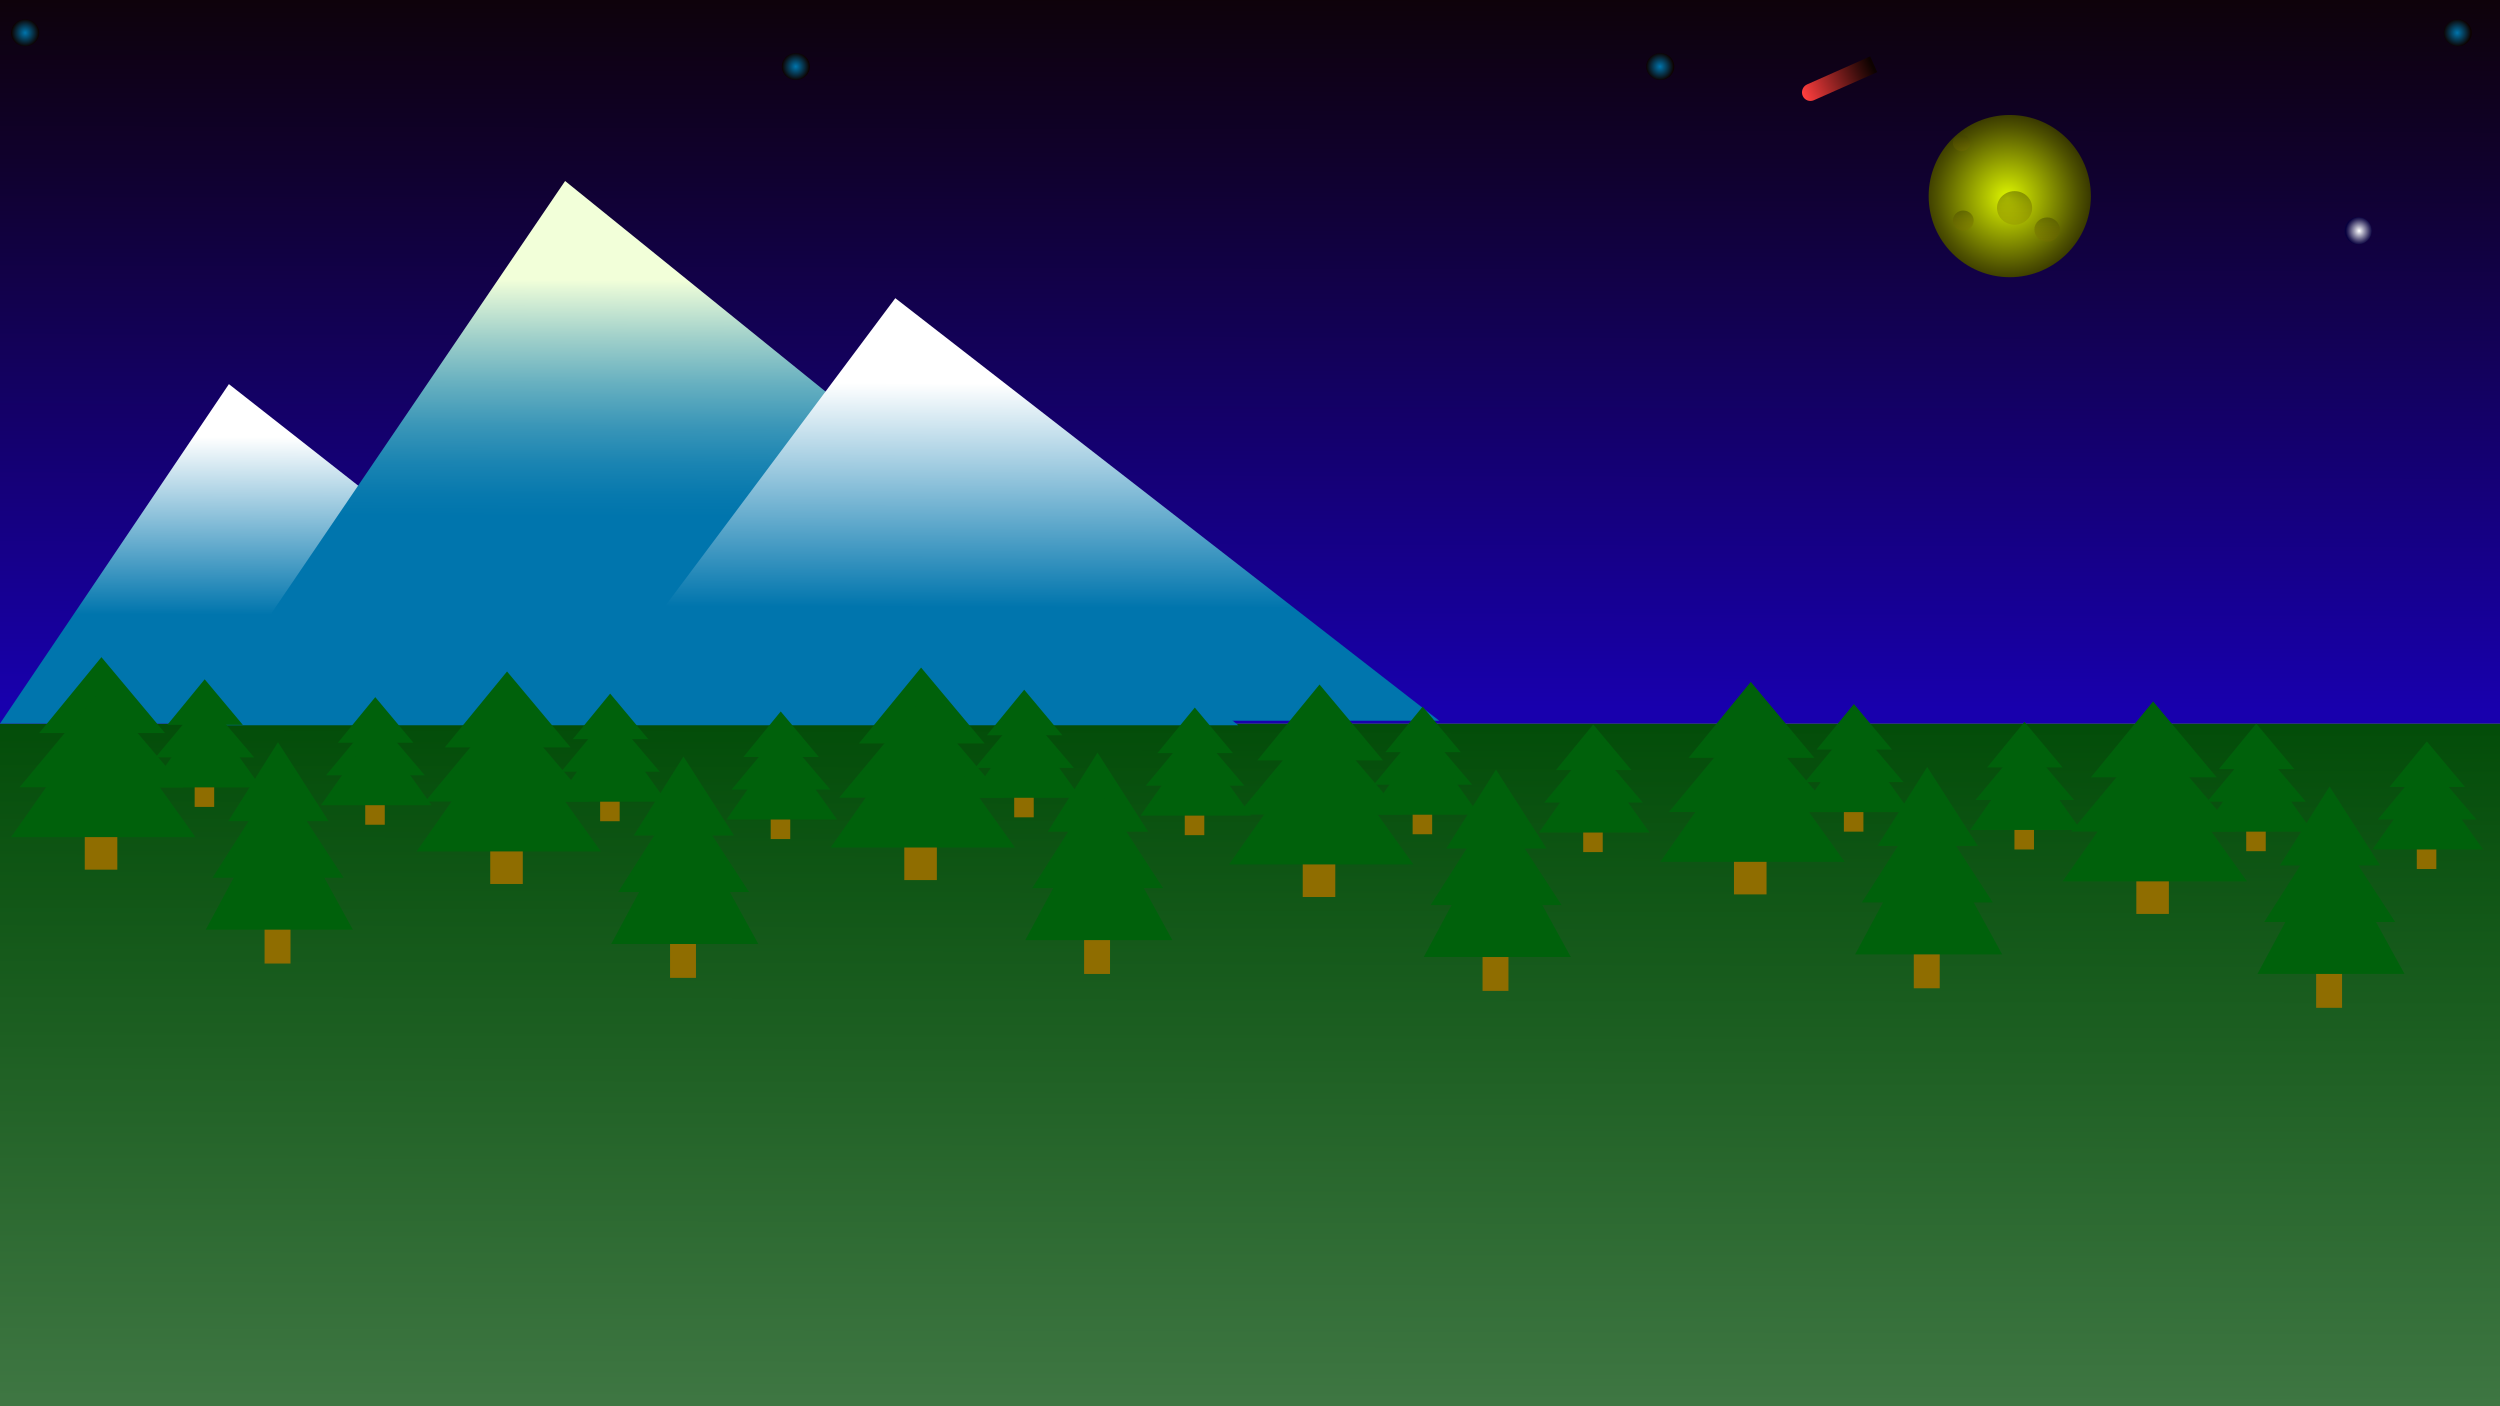 <?xml version="1.0" encoding="utf-8"?>
<!-- Generator: Adobe Illustrator 23.1.0, SVG Export Plug-In . SVG Version: 6.00 Build 0)  -->
<svg version="1.1" id="Слой_1" xmlns="http://www.w3.org/2000/svg" xmlns:xlink="http://www.w3.org/1999/xlink" x="0px" y="0px"
	 viewBox="0 0 1920 1080" style="enable-background:new 0 0 1920 1080;" xml:space="preserve">
<rect x="0" y="0" width="1920" height="1080" fill="#808080" stroke="none"/>
<style type="text/css">
	.st0{fill:url(#SVGID_1_);}
	.st1{fill:url(#SVGID_2_);}
	.st2{fill:url(#SVGID_3_);}
	.st3{fill:url(#SVGID_4_);}
	.st4{fill:url(#SVGID_5_);}
	.st5{fill:#00610B;}
	.st6{fill:#8F6D00;}
	.st7{fill:url(#SVGID_6_);}
	.st8{opacity:0.47;fill:url(#SVGID_7_);}
	.st9{opacity:0.47;fill:url(#SVGID_8_);}
	.st10{opacity:0.47;fill:url(#SVGID_9_);}
	.st11{opacity:0.47;fill:url(#SVGID_10_);}
	.st12{fill:url(#SVGID_11_);}
	.st13{fill:url(#SVGID_12_);}
	.st14{fill:url(#SVGID_13_);}
	.st15{fill:url(#SVGID_14_);}
	.st16{fill:url(#SVGID_15_);}
	.st17{fill:url(#SVGID_16_);}
</style>
<linearGradient id="SVGID_1_" gradientUnits="userSpaceOnUse" x1="959.335" y1="1076.394" x2="960.744" y2="528.786">
	<stop  offset="0" style="stop-color:#3E7642"/>
	<stop  offset="0.501" style="stop-color:#1D5F22"/>
	<stop  offset="1" style="stop-color:#004B06"/>
</linearGradient>
<rect y="555.7" class="st0" width="1920" height="524.3"/>
<linearGradient id="SVGID_2_" gradientUnits="userSpaceOnUse" x1="959.319" y1="542.639" x2="960.811" y2="-37.459">
	<stop  offset="0" style="stop-color:#1800AD"/>
	<stop  offset="7.742882e-02" style="stop-color:#17009F"/>
	<stop  offset="0.717" style="stop-color:#10012D"/>
	<stop  offset="1" style="stop-color:#0D0200"/>
</linearGradient>
<rect class="st1" width="1920" height="555.7"/>
<linearGradient id="SVGID_3_" gradientUnits="userSpaceOnUse" x1="254.006" y1="526.64" x2="254.666" y2="783.229" gradientTransform="matrix(1 0 0 -1 0 1080)">
	<stop  offset="0.316" style="stop-color:#0075AD"/>
	<stop  offset="0.848" style="stop-color:#FFFFFF"/>
</linearGradient>
<polygon class="st2" points="175.8,295 0,555.7 508,555.7 332.2,417.8 "/>
<linearGradient id="SVGID_4_" gradientUnits="userSpaceOnUse" x1="550.51" y1="526.775" x2="551.568" y2="938.183" gradientTransform="matrix(1 0 0 -1 0 1080)">
	<stop  offset="0.38" style="stop-color:#0075AD"/>
	<stop  offset="0.42" style="stop-color:#0779AE"/>
	<stop  offset="0.479" style="stop-color:#1A84B2"/>
	<stop  offset="0.549" style="stop-color:#3A96B8"/>
	<stop  offset="0.628" style="stop-color:#67B0C0"/>
	<stop  offset="0.714" style="stop-color:#A0D0CA"/>
	<stop  offset="0.805" style="stop-color:#E4F7D7"/>
	<stop  offset="0.822" style="stop-color:#F2FFD9"/>
</linearGradient>
<polygon class="st3" points="150,557 434,139 951,557 "/>
<linearGradient id="SVGID_5_" gradientUnits="userSpaceOnUse" x1="775.182" y1="529.33" x2="776.004" y2="848.82" gradientTransform="matrix(1 0 0 -1 0 1080)">
	<stop  offset="0.264" style="stop-color:#0075AD"/>
	<stop  offset="0.802" style="stop-color:#FFFFFF"/>
</linearGradient>
<polygon class="st4" points="445,553.5 687.6,229 1105.3,553.5 "/>
<g>
	<path class="st5" d="M175.3,630.7c12.7-20.2,25.4-40.5,38.2-60.7c13,20.2,26,40.5,38.9,60.7H175.3z"/>
	<path class="st5" d="M163.2,674.1c16.6-26,33.2-52,49.8-78.1c16.9,26,33.9,52,50.9,78.1H163.2z"/>
	<path class="st5" d="M158,714c18.6-34.7,37.3-69.4,55.9-104.1c19,34.7,38,69.4,57.1,104.1H158z"/>
	<rect x="203.2" y="714" class="st6" width="19.9" height="26"/>
</g>
<g>
	<path class="st5" d="M259.5,570.4c9.6-11.7,19.1-23.3,28.7-35c9.8,11.7,19.5,23.3,29.3,35H259.5z"/>
	<path class="st5" d="M250.4,595.4c12.5-15,25-30,37.5-45c12.8,15,25.5,30,38.3,45H250.4z"/>
	<path class="st5" d="M246.5,618.4c14-20,28.1-40,42.1-60c14.3,20,28.6,40,42.9,60H246.5z"/>
	<rect x="280.5" y="618.4" class="st6" width="15" height="15"/>
</g>
<g>
	<path class="st5" d="M128.5,556.7c9.6-11.7,19.1-23.3,28.7-35c9.8,11.7,19.5,23.3,29.3,35H128.5z"/>
	<path class="st5" d="M119.4,581.7c12.5-15,25-30,37.5-45c12.8,15,25.5,30,38.3,45H119.4z"/>
	<path class="st5" d="M115.5,604.7c14-20,28-40,42.1-60c14.3,20,28.6,40,42.9,60H115.5z"/>
	<rect x="149.5" y="604.7" class="st6" width="15" height="15"/>
</g>
<g>
	<path class="st5" d="M30.1,563c15.9-19.4,31.9-38.8,47.8-58.3c16.3,19.4,32.5,38.9,48.8,58.3H30.1z"/>
	<path class="st5" d="M15,604.6c20.8-25,41.6-50,62.4-74.9c21.2,25,42.5,50,63.7,74.9H15z"/>
	<path class="st5" d="M8.5,642.9c23.4-33.3,46.7-66.6,70.1-99.9c23.8,33.3,47.6,66.6,71.5,99.9H8.5z"/>
	<rect x="65.1" y="642.9" class="st6" width="25" height="25"/>
</g>
<g>
	<path class="st5" d="M486.7,641.7c12.7-20.2,25.4-40.5,38.2-60.7c13,20.2,26,40.5,38.9,60.7H486.7z"/>
	<path class="st5" d="M474.7,685.1c16.6-26,33.2-52,49.8-78.1c17,26,33.9,52,50.8,78.1H474.7z"/>
	<path class="st5" d="M469.4,725c18.6-34.7,37.3-69.4,55.9-104.1c19,34.7,38,69.4,57.1,104.1H469.4z"/>
	<rect x="514.6" y="725" class="st6" width="19.9" height="26"/>
</g>
<g>
	<path class="st5" d="M570.9,581.4c9.6-11.7,19.1-23.3,28.7-35c9.8,11.7,19.5,23.3,29.3,35H570.9z"/>
	<path class="st5" d="M561.9,606.4c12.5-15,25-30,37.5-45c12.8,15,25.5,30,38.3,45H561.9z"/>
	<path class="st5" d="M557.9,629.4c14-20,28-40,42.1-60c14.3,20,28.6,40,42.9,60H557.9z"/>
	<rect x="591.9" y="629.4" class="st6" width="15" height="15"/>
</g>
<g>
	<path class="st5" d="M439.9,567.7c9.6-11.7,19.1-23.3,28.7-35c9.8,11.7,19.5,23.3,29.3,35H439.9z"/>
	<path class="st5" d="M430.9,592.7c12.5-15,25-30,37.5-45c12.8,15,25.5,30,38.3,45H430.9z"/>
	<path class="st5" d="M426.9,615.7c14-20,28-40,42.1-60c14.3,20,28.6,40,42.9,60H426.9z"/>
	<rect x="460.9" y="615.7" class="st6" width="15" height="15"/>
</g>
<g>
	<path class="st5" d="M341.6,574c15.9-19.4,31.9-38.8,47.8-58.3c16.3,19.4,32.5,38.8,48.8,58.3H341.6z"/>
	<path class="st5" d="M326.5,615.6c20.8-25,41.6-50,62.4-74.9c21.2,25,42.5,50,63.7,74.9H326.5z"/>
	<path class="st5" d="M319.9,653.9c23.4-33.3,46.7-66.6,70.1-99.9c23.8,33.3,47.6,66.6,71.5,99.9H319.9z"/>
	<rect x="376.5" y="653.9" class="st6" width="25" height="25"/>
</g>
<g>
	<path class="st5" d="M804.7,638.7c12.7-20.2,25.5-40.5,38.2-60.7c13,20.2,26,40.5,38.9,60.7H804.7z"/>
	<path class="st5" d="M792.7,682.1c16.6-26,33.2-52,49.8-78.1c17,26,33.9,52,50.8,78.1H792.7z"/>
	<path class="st5" d="M787.4,722c18.7-34.7,37.3-69.4,55.9-104.1c19,34.7,38,69.4,57.1,104.1H787.4z"/>
	<rect x="832.6" y="722" class="st6" width="19.9" height="26"/>
</g>
<g>
	<path class="st5" d="M888.9,578.4c9.6-11.7,19.1-23.3,28.7-35c9.8,11.7,19.5,23.3,29.3,35H888.9z"/>
	<path class="st5" d="M879.9,603.4c12.5-15,25-30,37.5-45c12.8,15,25.5,30,38.3,45H879.9z"/>
	<path class="st5" d="M875.9,626.4c14-20,28-40,42.1-60c14.3,20,28.6,40,42.9,60H875.9z"/>
	<rect x="909.9" y="626.4" class="st6" width="15" height="15"/>
</g>
<g>
	<path class="st5" d="M757.9,564.7c9.6-11.7,19.1-23.3,28.7-35c9.8,11.7,19.5,23.3,29.3,35H757.9z"/>
	<path class="st5" d="M748.9,589.7c12.5-15,25-30,37.5-45c12.8,15,25.5,30,38.3,45H748.9z"/>
	<path class="st5" d="M744.9,612.7c14-20,28-40,42.1-60c14.3,20,28.6,40,42.9,60H744.9z"/>
	<rect x="778.9" y="612.7" class="st6" width="15" height="15"/>
</g>
<g>
	<path class="st5" d="M659.6,571c15.9-19.4,31.9-38.8,47.8-58.3c16.3,19.4,32.5,38.8,48.8,58.3H659.6z"/>
	<path class="st5" d="M644.5,612.6c20.8-25,41.6-50,62.4-74.9c21.2,25,42.5,50,63.7,74.9H644.5z"/>
	<path class="st5" d="M637.9,650.9c23.3-33.3,46.7-66.6,70.1-99.9c23.8,33.3,47.6,66.6,71.5,99.9H637.9z"/>
	<rect x="694.5" y="650.9" class="st6" width="25" height="25"/>
</g>
<g>
	<path class="st5" d="M1110.7,651.7c12.7-20.2,25.4-40.5,38.2-60.7c13,20.2,26,40.5,38.9,60.7H1110.7z"/>
	<path class="st5" d="M1098.7,695.1c16.6-26,33.2-52,49.8-78.1c16.9,26,33.9,52,50.8,78.1H1098.7z"/>
	<path class="st5" d="M1093.4,735c18.7-34.7,37.3-69.4,55.9-104.1c19,34.7,38,69.4,57.1,104.1H1093.4z"/>
	<rect x="1138.6" y="735" class="st6" width="19.9" height="26"/>
</g>
<g>
	<path class="st5" d="M1194.9,591.4c9.6-11.7,19.1-23.3,28.7-35c9.8,11.7,19.5,23.3,29.3,35H1194.9z"/>
	<path class="st5" d="M1185.9,616.4c12.5-15,25-30,37.5-45c12.8,15,25.5,30,38.3,45H1185.9z"/>
	<path class="st5" d="M1181.9,639.4c14-20,28.1-40,42.1-60c14.3,20,28.6,40,42.9,60H1181.9z"/>
	<rect x="1215.9" y="639.4" class="st6" width="15" height="15"/>
</g>
<g>
	<path class="st5" d="M1063.9,577.7c9.6-11.7,19.1-23.3,28.7-35c9.8,11.7,19.5,23.3,29.3,35H1063.9z"/>
	<path class="st5" d="M1054.9,602.7c12.5-15,25-30,37.5-45c12.8,15,25.5,30,38.3,45H1054.9z"/>
	<path class="st5" d="M1050.9,625.7c14-20,28.1-40,42.1-60c14.3,20,28.6,40,42.9,60H1050.9z"/>
	<rect x="1084.9" y="625.7" class="st6" width="15" height="15"/>
</g>
<g>
	<path class="st5" d="M965.6,584c15.9-19.4,31.9-38.8,47.8-58.3c16.3,19.4,32.5,38.8,48.8,58.3H965.6z"/>
	<path class="st5" d="M950.5,625.6c20.8-25,41.6-50,62.4-74.9c21.2,25,42.5,50,63.7,74.9H950.5z"/>
	<path class="st5" d="M943.9,663.9c23.3-33.3,46.7-66.6,70.1-99.9c23.8,33.3,47.6,66.6,71.5,99.9H943.9z"/>
	<rect x="1000.5" y="663.9" class="st6" width="25" height="25"/>
</g>
<g>
	<path class="st5" d="M1441.9,649.7c12.7-20.2,25.4-40.5,38.2-60.7c13,20.2,26,40.5,38.9,60.7H1441.9z"/>
	<path class="st5" d="M1429.9,693.1c16.6-26,33.2-52,49.8-78.1c16.9,26,33.9,52,50.8,78.1H1429.9z"/>
	<path class="st5" d="M1424.7,733c18.7-34.7,37.3-69.4,55.9-104.1c19,34.7,38,69.4,57.1,104.1H1424.7z"/>
	<rect x="1469.8" y="733" class="st6" width="19.9" height="26"/>
</g>
<g>
	<path class="st5" d="M1526.1,589.4c9.6-11.7,19.1-23.3,28.7-35c9.8,11.7,19.5,23.3,29.3,35H1526.1z"/>
	<path class="st5" d="M1517.1,614.4c12.5-15,25-30,37.5-45c12.8,15,25.5,30,38.3,45H1517.1z"/>
	<path class="st5" d="M1513.1,637.4c14-20,28.1-40,42.1-60c14.3,20,28.6,40,42.9,60H1513.1z"/>
	<rect x="1547.1" y="637.4" class="st6" width="15" height="15"/>
</g>
<g>
	<path class="st5" d="M1395.1,575.7c9.6-11.7,19.1-23.3,28.7-35c9.8,11.7,19.5,23.3,29.3,35H1395.1z"/>
	<path class="st5" d="M1386.1,600.7c12.5-15,25-30,37.5-45c12.8,15,25.5,30,38.3,45H1386.1z"/>
	<path class="st5" d="M1382.1,623.7c14-20,28.1-40,42.1-60c14.3,20,28.6,40,42.9,60H1382.1z"/>
	<rect x="1416.1" y="623.7" class="st6" width="15" height="15"/>
</g>
<g>
	<path class="st5" d="M1296.8,582c15.9-19.4,31.9-38.8,47.8-58.3c16.3,19.4,32.5,38.8,48.8,58.3H1296.8z"/>
	<path class="st5" d="M1281.7,623.6c20.8-25,41.6-50,62.4-74.9c21.2,25,42.5,50,63.7,74.9H1281.7z"/>
	<path class="st5" d="M1275.1,661.9c23.3-33.3,46.7-66.6,70.1-99.9c23.8,33.3,47.6,66.6,71.5,99.9H1275.1z"/>
	<rect x="1331.7" y="661.9" class="st6" width="25" height="25"/>
</g>
<g>
	<path class="st5" d="M1750.9,664.7c12.7-20.2,25.4-40.5,38.2-60.7c13,20.2,26,40.5,38.9,60.7H1750.9z"/>
	<path class="st5" d="M1738.9,708.1c16.6-26,33.2-52,49.8-78.1c16.9,26,33.9,52,50.8,78.1H1738.9z"/>
	<path class="st5" d="M1733.7,748c18.7-34.7,37.3-69.4,55.9-104.1c19,34.7,38,69.4,57.1,104.1H1733.7z"/>
	<rect x="1778.8" y="748" class="st6" width="19.9" height="26"/>
</g>
<g>
	<path class="st5" d="M1835.1,604.4c9.6-11.7,19.1-23.3,28.7-35c9.8,11.7,19.5,23.3,29.3,35H1835.1z"/>
	<path class="st5" d="M1826.1,629.4c12.5-15,25-30,37.5-45c12.8,15,25.5,30,38.3,45H1826.1z"/>
	<path class="st5" d="M1822.1,652.4c14-20,28.1-40,42.1-60c14.3,20,28.6,40,42.9,60H1822.1z"/>
	<rect x="1856.1" y="652.4" class="st6" width="15" height="15"/>
</g>
<g>
	<path class="st5" d="M1704.1,590.7c9.6-11.7,19.1-23.3,28.7-35c9.8,11.7,19.5,23.3,29.3,35H1704.1z"/>
	<path class="st5" d="M1695.1,615.7c12.5-15,25-30,37.5-45c12.8,15,25.5,30,38.3,45H1695.1z"/>
	<path class="st5" d="M1691.1,638.7c14-20,28.1-40,42.1-60c14.3,20,28.6,40,42.9,60H1691.1z"/>
	<rect x="1725.1" y="638.7" class="st6" width="15" height="15"/>
</g>
<g>
	<path class="st5" d="M1605.8,597c15.9-19.4,31.9-38.8,47.8-58.3c16.3,19.4,32.5,38.8,48.8,58.3H1605.8z"/>
	<path class="st5" d="M1590.7,638.6c20.8-25,41.6-50,62.4-74.9c21.2,25,42.5,50,63.7,74.9H1590.7z"/>
	<path class="st5" d="M1584.1,676.9c23.3-33.3,46.7-66.6,70.1-99.9c23.8,33.3,47.6,66.6,71.5,99.9H1584.1z"/>
	<rect x="1640.7" y="676.9" class="st6" width="25" height="25"/>
</g>
<radialGradient id="SVGID_6_" cx="1541.759" cy="151.727" r="71.199" gradientUnits="userSpaceOnUse">
	<stop  offset="0" style="stop-color:#DEF600"/>
	<stop  offset="0.224" style="stop-color:#B3C500"/>
	<stop  offset="0.762" style="stop-color:#505300"/>
	<stop  offset="1" style="stop-color:#282600"/>
</radialGradient>
<circle class="st7" cx="1543.5" cy="150.6" r="62.3"/>
<linearGradient id="SVGID_7_" gradientUnits="userSpaceOnUse" x1="1547.15" y1="171.855" x2="1547.218" y2="145.262">
	<stop  offset="0" style="stop-color:#827100;stop-opacity:0.49"/>
	<stop  offset="0.35" style="stop-color:#685E00;stop-opacity:0.669"/>
	<stop  offset="1" style="stop-color:#3B3E00"/>
</linearGradient>
<ellipse class="st8" cx="1547.2" cy="159.7" rx="13.5" ry="12.9"/>
<linearGradient id="SVGID_8_" gradientUnits="userSpaceOnUse" x1="1572.157" y1="185.091" x2="1572.207" y2="165.83">
	<stop  offset="0" style="stop-color:#827100;stop-opacity:0.49"/>
	<stop  offset="0.35" style="stop-color:#685E00;stop-opacity:0.669"/>
	<stop  offset="1" style="stop-color:#3B3E00"/>
</linearGradient>
<ellipse class="st9" cx="1572.2" cy="176.3" rx="9.8" ry="9.3"/>
<linearGradient id="SVGID_9_" gradientUnits="userSpaceOnUse" x1="1506.436" y1="115.772" x2="1506.47" y2="102.658">
	<stop  offset="0" style="stop-color:#827100;stop-opacity:0.49"/>
	<stop  offset="0.35" style="stop-color:#685E00;stop-opacity:0.669"/>
	<stop  offset="1" style="stop-color:#3B3E00"/>
</linearGradient>
<ellipse class="st10" cx="1506.5" cy="109.8" rx="6.7" ry="6.3"/>
<linearGradient id="SVGID_10_" gradientUnits="userSpaceOnUse" x1="1507.816" y1="176.67" x2="1507.857" y2="160.834">
	<stop  offset="0" style="stop-color:#827100;stop-opacity:0.49"/>
	<stop  offset="0.35" style="stop-color:#685E00;stop-opacity:0.669"/>
	<stop  offset="1" style="stop-color:#3B3E00"/>
</linearGradient>
<ellipse class="st11" cx="1507.8" cy="169.4" rx="8" ry="7.7"/>
<linearGradient id="SVGID_11_" gradientUnits="userSpaceOnUse" x1="1505.877" y1="49.166" x2="1546.091" y2="49.28" gradientTransform="matrix(1.308 -0.582 1.159 2.604 -641.468 822.007)">
	<stop  offset="0" style="stop-color:#FF3E3E"/>
	<stop  offset="0.328" style="stop-color:#AC2929"/>
	<stop  offset="0.793" style="stop-color:#3A0D0C"/>
	<stop  offset="1" style="stop-color:#0D0200"/>
</linearGradient>
<path class="st12" d="M1441.7,55.4L1393,77c-3.2,1.4-7,0-8.5-3.3v0c-1.5-3.4,0-7.4,3.4-8.9l48.4-21.5L1441.7,55.4z"/>
<radialGradient id="SVGID_12_" cx="1918.414" cy="174.2" r="13.185" gradientTransform="matrix(0.777 0 0 0.817 321.206 34.991)" gradientUnits="userSpaceOnUse">
	<stop  offset="0" style="stop-color:#FFFFFF"/>
	<stop  offset="0.36" style="stop-color:#A19FB6"/>
	<stop  offset="0.803" style="stop-color:#332D60"/>
	<stop  offset="1" style="stop-color:#07003E"/>
</radialGradient>
<circle class="st13" cx="1811.1" cy="177.2" r="10.5"/>
<radialGradient id="SVGID_13_" cx="1245.752" cy="17.775" r="13.185" gradientTransform="matrix(0.797 0 0 0.805 282.003 36.838)" gradientUnits="userSpaceOnUse">
	<stop  offset="0" style="stop-color:#0075AD"/>
	<stop  offset="1" style="stop-color:#0D0200"/>
</radialGradient>
<ellipse class="st14" cx="1275.1" cy="51.1" rx="10.8" ry="10.3"/>
<radialGradient id="SVGID_14_" cx="2013.977" cy="-14.439" r="13.185" gradientTransform="matrix(0.797 0 0 0.805 282.003 36.838)" gradientUnits="userSpaceOnUse">
	<stop  offset="0" style="stop-color:#0075AD"/>
	<stop  offset="1" style="stop-color:#0D0200"/>
</radialGradient>
<ellipse class="st15" cx="1887.6" cy="25.2" rx="10.8" ry="10.3"/>
<radialGradient id="SVGID_15_" cx="-329.592" cy="-14.439" r="13.185" gradientTransform="matrix(0.797 0 0 0.805 282.003 36.838)" gradientUnits="userSpaceOnUse">
	<stop  offset="0" style="stop-color:#0075AD"/>
	<stop  offset="1" style="stop-color:#0D0200"/>
</radialGradient>
<ellipse class="st16" cx="19.3" cy="25.2" rx="10.8" ry="10.3"/>
<radialGradient id="SVGID_16_" cx="412.942" cy="17.775" r="13.185" gradientTransform="matrix(0.797 0 0 0.805 282.003 36.838)" gradientUnits="userSpaceOnUse">
	<stop  offset="0" style="stop-color:#0075AD"/>
	<stop  offset="1" style="stop-color:#0D0200"/>
</radialGradient>
<ellipse class="st17" cx="611.2" cy="51.1" rx="10.8" ry="10.3"/>
</svg>
